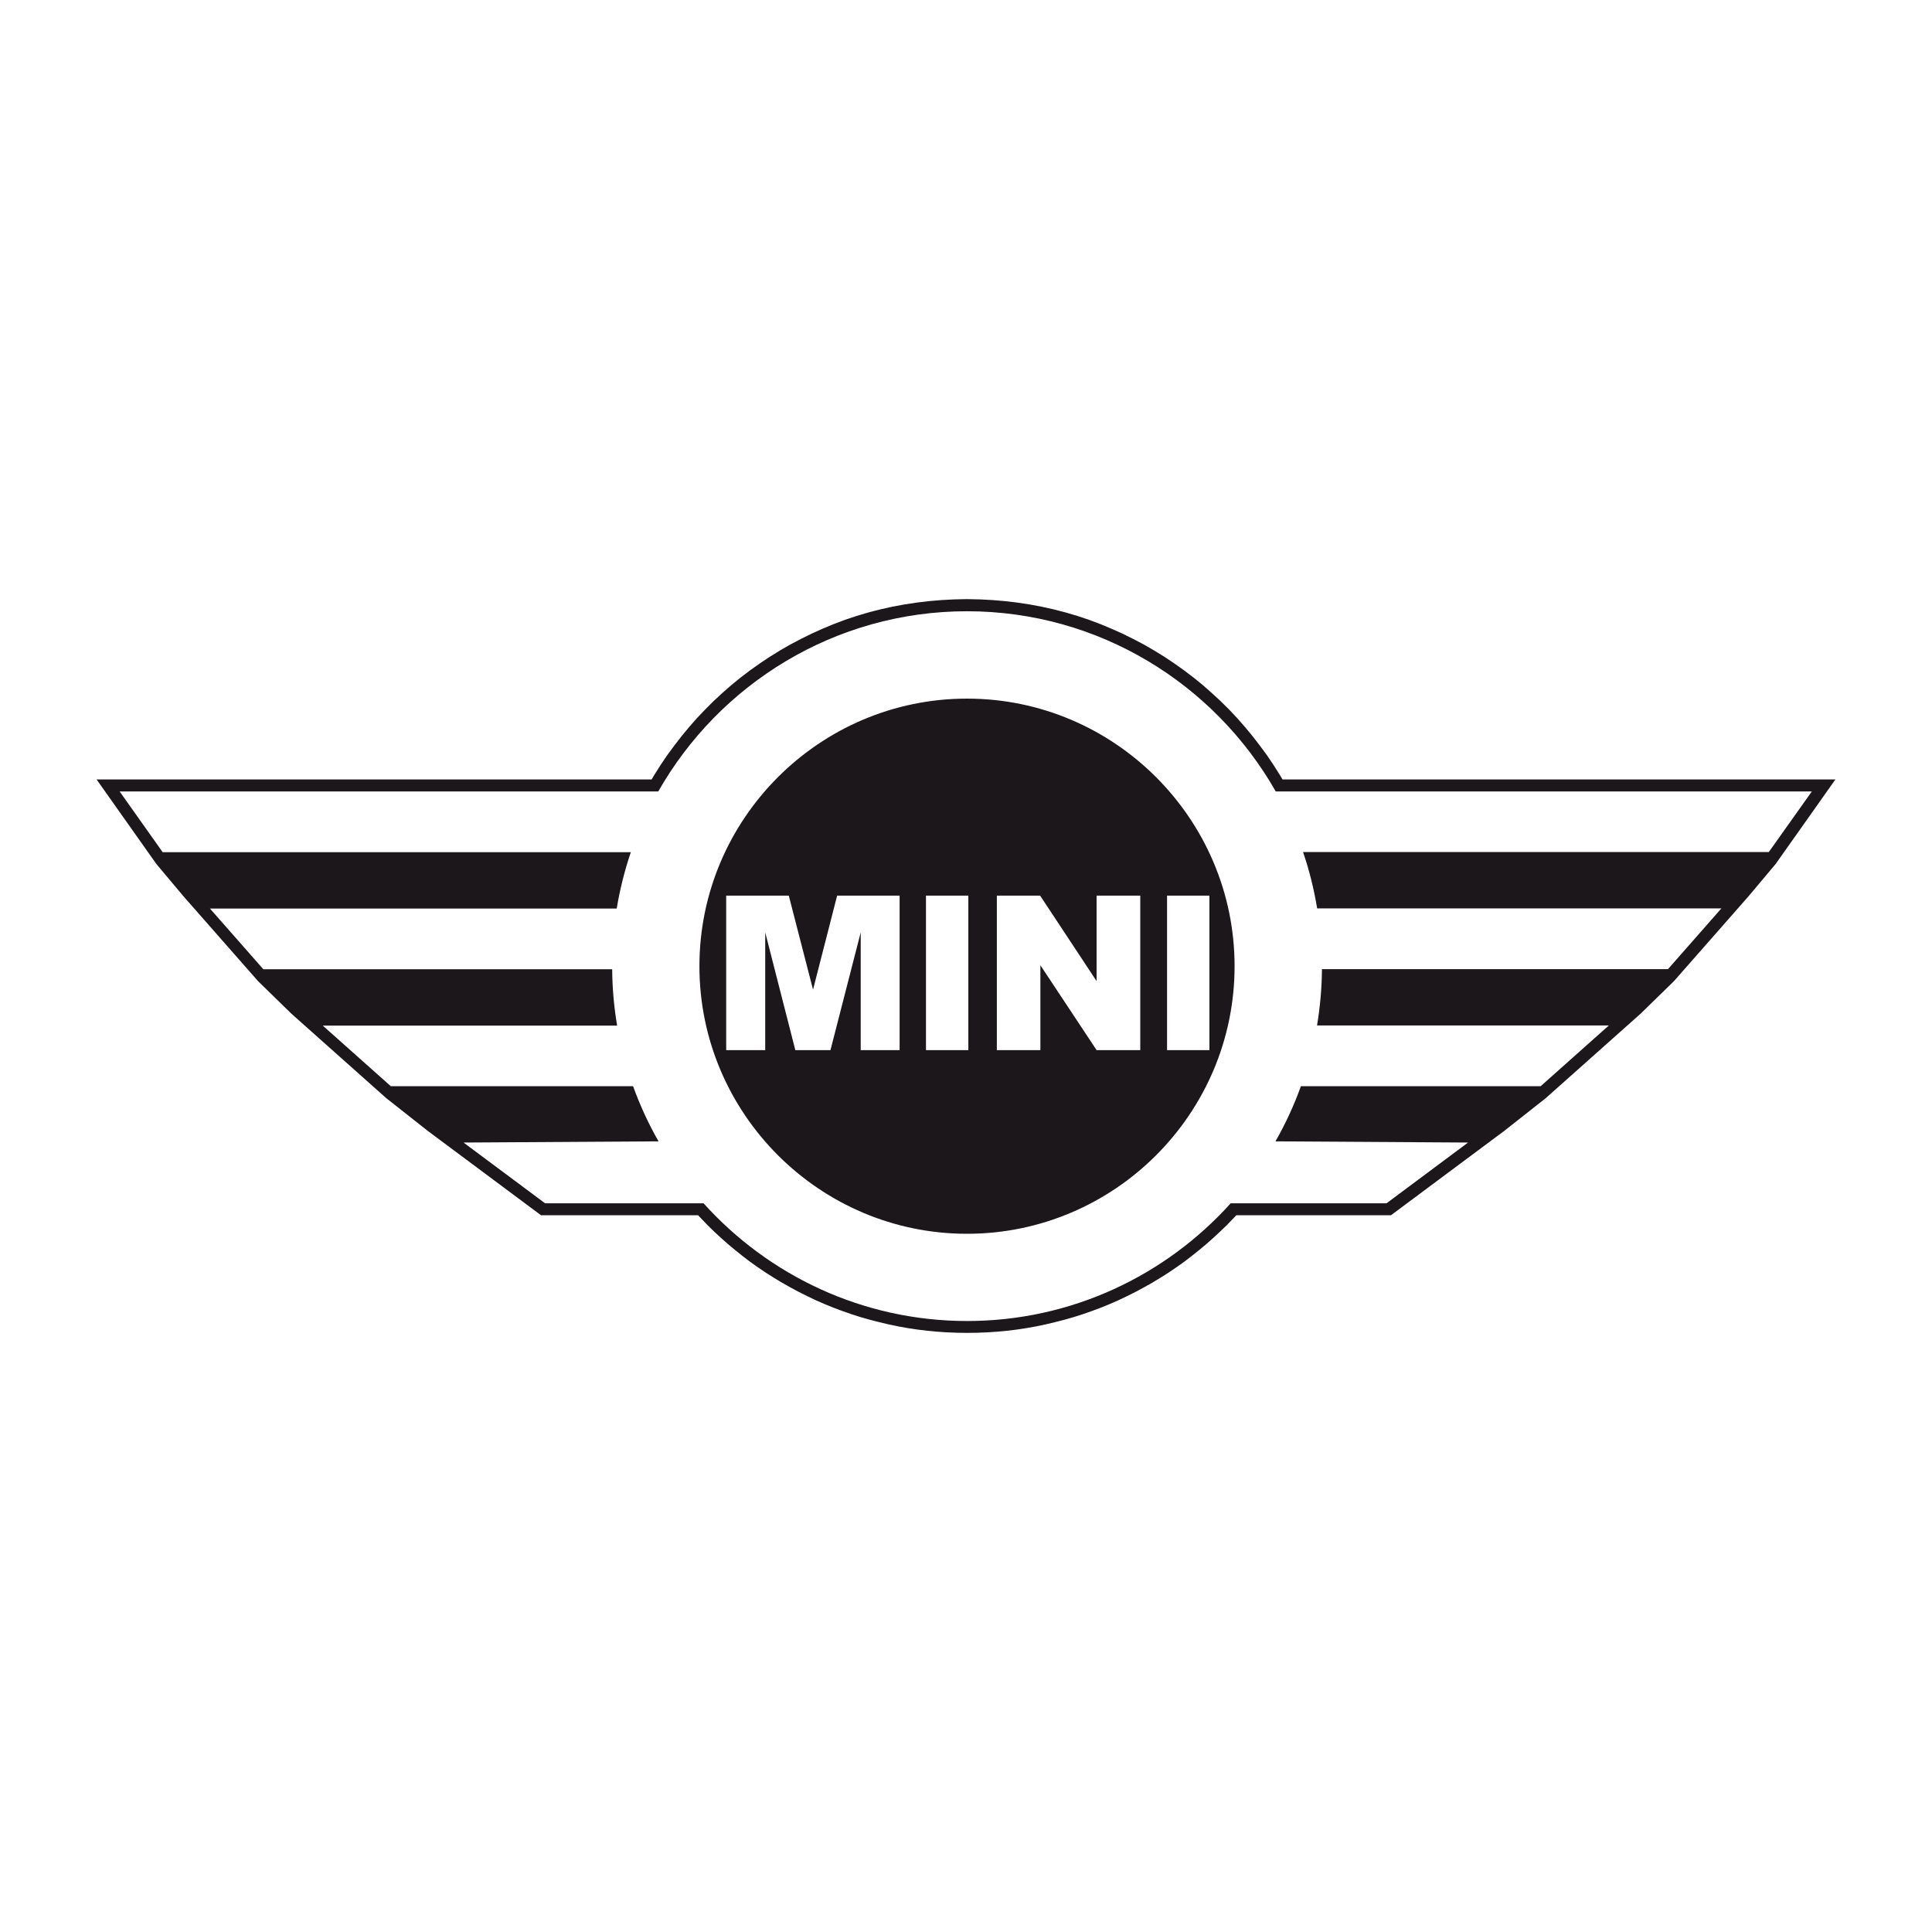 <?xml version="1.0" encoding="UTF-8"?>
<!DOCTYPE svg PUBLIC "-//W3C//DTD SVG 1.1//EN" "http://www.w3.org/Graphics/SVG/1.1/DTD/svg11.dtd">
<svg version="1.1" xmlns="http://www.w3.org/2000/svg" xmlns:xlink="http://www.w3.org/1999/xlink" x="0" y="0" width="200" height="200" viewBox="0, 0, 200, 200">
  <g id="Layer_1">
    <path d="M132.767,80.69 L132.505,80.249 L131.843,79.201 L131.154,78.181 L130.423,77.188 L129.664,76.209 L128.879,75.258 L128.065,74.334 L127.224,73.438 L126.342,72.569 L125.432,71.728 L124.508,70.915 L123.556,70.142 L122.578,69.398 L121.571,68.681 L120.537,67.992 L119.489,67.344 L118.414,66.723 L117.311,66.144 L116.194,65.592 L115.049,65.082 L113.891,64.6 L112.719,64.159 L111.52,63.759 L110.306,63.4 L109.079,63.083 L107.838,62.807 L106.584,62.573 L105.315,62.38 L104.033,62.228 L102.737,62.118 L101.427,62.049 L100.103,62.021 L98.78,62.049 L97.47,62.118 L96.174,62.228 L94.892,62.38 L93.623,62.573 L92.368,62.807 L91.128,63.083 L89.9,63.4 L88.687,63.759 L87.488,64.159 L86.316,64.6 L85.157,65.082 L84.027,65.592 L82.91,66.144 L81.807,66.723 L80.732,67.344 L79.684,67.992 L78.65,68.681 L77.643,69.398 L76.664,70.142 L75.713,70.915 L74.789,71.728 L73.879,72.569 L73.01,73.438 L72.155,74.334 L71.342,75.258 L70.556,76.209 L69.798,77.188 L69.067,78.181 L68.378,79.201 L67.716,80.249 L67.454,80.69 L10,80.69 L16.191,89.445 L19.017,92.81 L26.711,101.565 L30.158,104.929 L39.989,113.684 L44.29,117.076 L56.01,125.804 L72.266,125.804 L72.555,126.107 L73.231,126.81 L73.92,127.486 L74.637,128.148 L75.368,128.796 L76.113,129.416 L76.871,130.023 L77.643,130.616 L78.443,131.181 L79.256,131.733 L80.083,132.257 L80.925,132.767 L81.779,133.249 L82.648,133.718 L83.53,134.159 L84.427,134.587 L85.337,134.987 L86.247,135.359 L87.17,135.704 L88.108,136.034 L89.059,136.338 L90.025,136.614 L90.99,136.862 L91.969,137.096 L92.961,137.303 L93.954,137.482 L94.961,137.634 L95.981,137.758 L97.001,137.854 L98.035,137.923 L99.069,137.965 L100.117,137.979 L101.165,137.965 L102.199,137.923 L103.233,137.854 L104.254,137.758 L105.274,137.634 L106.28,137.482 L107.273,137.303 L108.266,137.096 L109.245,136.862 L110.21,136.614 L111.175,136.338 L112.126,136.034 L113.064,135.704 L113.988,135.359 L114.898,134.987 L115.808,134.587 L116.704,134.159 L117.586,133.718 L118.455,133.249 L119.31,132.767 L120.151,132.257 L120.978,131.733 L121.792,131.181 L122.591,130.616 L123.363,130.023 L124.122,129.416 L124.866,128.796 L125.597,128.148 L126.314,127.486 L127.017,126.81 L127.693,126.107 L127.982,125.804 L143.99,125.804 L155.71,117.076 L160.011,113.684 L169.842,104.929 L173.289,101.565 L180.983,92.81 L183.809,89.445 L190,80.69 L132.767,80.69 z M183.106,88.205 L134.89,88.205 C135.538,90.08 136.021,92.038 136.352,94.037 L178.198,94.037 L172.669,100.324 L136.848,100.324 C136.834,102.309 136.655,104.254 136.338,106.156 L166.547,106.156 L159.488,112.444 L134.669,112.444 C133.953,114.429 133.07,116.345 132.036,118.152 L151.973,118.276 L143.535,124.563 L127.403,124.563 C120.675,132.036 110.927,136.751 100.117,136.751 C89.308,136.751 79.56,132.036 72.831,124.563 L56.424,124.563 L47.985,118.276 L68.171,118.152 C67.137,116.345 66.254,114.429 65.537,112.444 L40.457,112.444 L33.412,106.17 L63.883,106.17 C63.566,104.267 63.386,102.323 63.373,100.338 L27.262,100.338 L21.733,94.051 L63.841,94.051 C64.172,92.051 64.669,90.093 65.303,88.218 L16.839,88.218 L12.385,81.931 L68.143,81.931 C74.472,70.804 86.44,63.276 100.103,63.276 C113.767,63.276 125.735,70.804 132.064,81.931 L187.56,81.931 L183.106,88.205 z M120.813,108.707 L125.197,108.707 L125.197,92.713 L120.813,92.713 L120.813,108.707 z M118.041,108.707 L118.041,92.713 L113.519,92.713 L113.519,101.565 L107.673,92.713 L103.192,92.713 L103.192,108.707 L107.701,108.707 L107.701,99.924 L113.519,108.707 L118.041,108.707 z M100.241,108.707 L100.241,92.713 L95.857,92.713 L95.857,108.707 L100.241,108.707 z M93.127,108.707 L93.127,92.713 L86.66,92.713 L84.165,102.447 L81.655,92.713 L75.175,92.713 L75.175,108.707 L79.215,108.707 L79.215,96.519 L82.331,108.707 L85.971,108.707 L89.101,96.519 L89.101,108.707 L93.127,108.707 z M100.103,72.321 C115.353,72.321 127.803,84.758 127.803,100.021 C127.803,115.284 115.367,127.72 100.103,127.72 C84.84,127.72 72.404,115.27 72.404,100.021 C72.404,84.758 84.854,72.321 100.103,72.321 z" fill="#1B171B"/>
  </g>
</svg>
